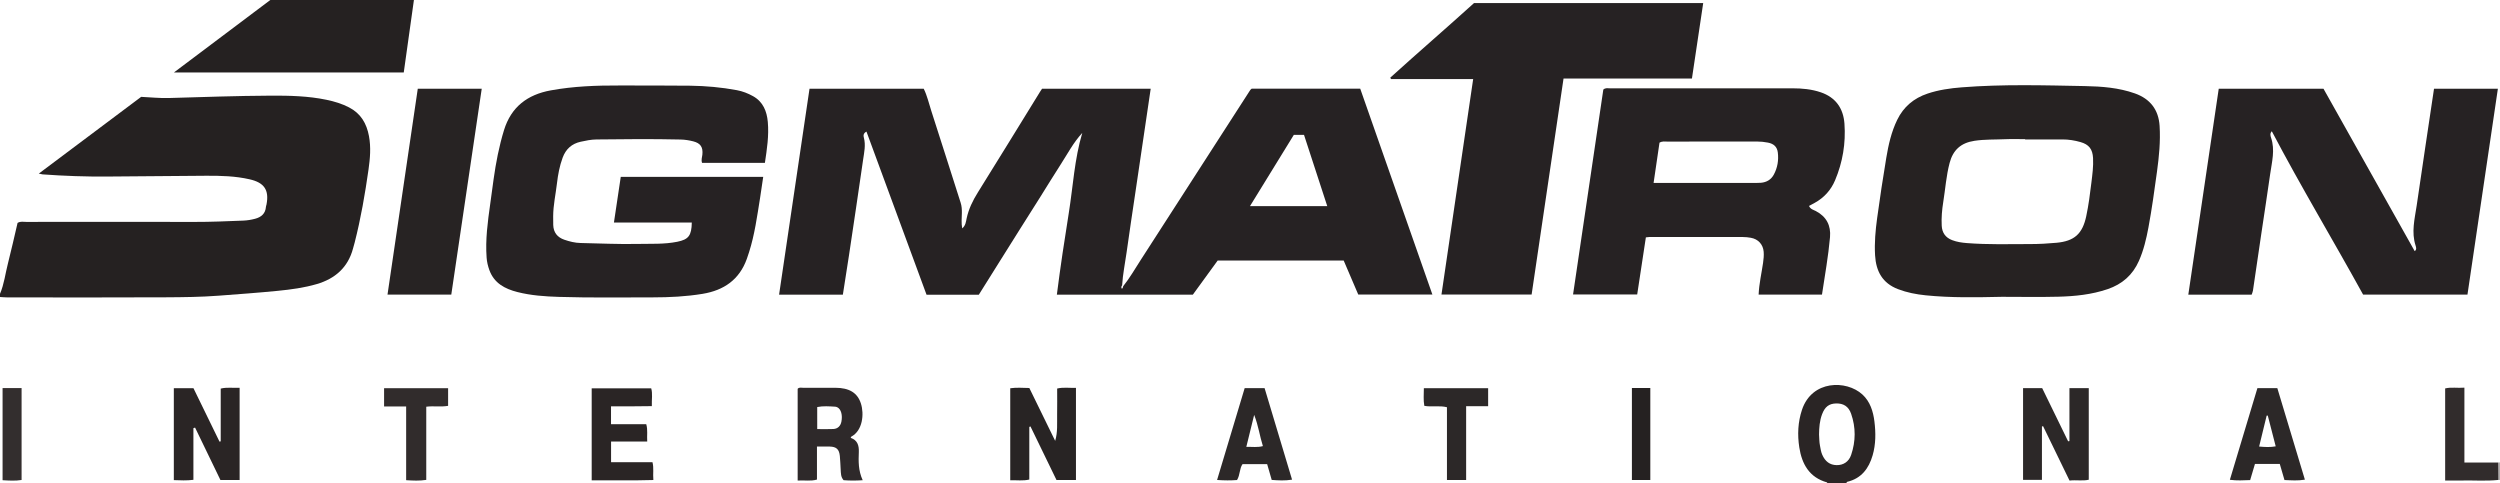 <?xml version="1.0" encoding="iso-8859-1"?>
<!-- Generator: Adobe Illustrator 27.0.0, SVG Export Plug-In . SVG Version: 6.00 Build 0)  -->
<svg version="1.1" id="Layer_1" xmlns="http://www.w3.org/2000/svg" xmlns:xlink="http://www.w3.org/1999/xlink" x="0px" y="0px"
	 viewBox="0 0 1572 303.765" style="enable-background:new 0 0 1572 303.765;" xml:space="preserve">
<g>
	<path style="fill:#252121;" d="M0,184.765c2.607-6.108,3.349-12.71,4.982-19.073c2.183-8.504,4.073-17.083,6.065-25.531
		c1.876-1.136,3.75-0.621,5.525-0.623c35.164-0.035,70.329-0.087,105.492,0.011c10.332,0.029,20.642-0.426,30.955-0.829
		c2.473-0.097,4.978-0.524,7.375-1.151c3.822-1,6.531-3.219,6.828-7.531c0.034-0.489,0.268-0.961,0.362-1.451
		c1.74-9.129-1.43-13.73-10.57-15.825c-9.008-2.064-18.146-2.294-27.303-2.244c-20.664,0.112-41.326,0.33-61.99,0.499
		c-13.67,0.112-27.32-0.373-40.953-1.359c-0.448-0.032-0.887-0.184-2.368-0.504c21.829-16.363,43.045-32.266,64.362-48.246
		c5.79,0.266,11.575,0.896,17.403,0.733c21.31-0.594,42.621-1.384,63.935-1.49c11.783-0.058,23.639,0.186,35.289,2.625
		c4.893,1.025,9.609,2.444,14.08,4.752c7.428,3.834,11.066,10.098,12.549,18.095c1.303,7.023,0.7,14.013-0.281,20.899
		c-2.201,15.449-4.833,30.84-8.714,45.982c-0.329,1.285-0.715,2.555-1.059,3.835c-3.199,11.884-11.262,18.913-22.715,22.277
		c-7.983,2.345-16.219,3.433-24.505,4.258c-12.421,1.237-24.864,2.116-37.307,3.063c-10.989,0.836-21.981,0.951-32.965,1.012
		c-33.33,0.186-66.662,0.071-99.993,0.057c-1.494-0.001-2.988-0.158-4.481-0.243C0,186.099,0,185.432,0,184.765z"/>
	<path style="fill:#2A2525;" d="M1149,303.765c-0.063-0.154-0.095-0.42-0.194-0.447c-11.139-3.097-15.792-11.58-17.408-21.978
		c-1.229-7.911-0.899-15.91,1.7-23.686c6.258-18.718,27.903-18.79,37.959-9.619c4.894,4.463,6.798,10.668,7.579,16.976
		c0.88,7.1,0.91,14.301-1.125,21.301c-2.425,8.342-7.106,14.564-16.045,16.68c-0.205,0.049-0.314,0.507-0.468,0.774
		C1157,303.765,1153,303.765,1149,303.765z M1143.821,273.19c0.164,2.317,0.106,4.679,0.558,6.938
		c0.386,1.925,0.61,3.899,1.426,5.772c1.853,4.254,4.769,6.49,9.053,6.573c4.171,0.082,7.658-2.068,9.136-6.415
		c2.916-8.576,2.98-17.305-0.009-25.882c-1.622-4.654-4.856-6.609-9.49-6.486c-4.415,0.118-7.003,2.123-8.76,6.759
		C1144.179,264.561,1143.863,268.845,1143.821,273.19z"/>
	<path style="fill:#B1ACAC;" d="M1572,301.765l-0.492,0.046l-0.493-0.036c-0.04-3.641-0.08-7.281-0.12-10.922
		c0.368-0.03,0.736-0.059,1.105-0.089C1572,294.432,1572,298.099,1572,301.765z"/>
	<path style="fill:#262223;" d="M706.252,179.988c4.143-5.192,7.437-10.954,11.026-16.514
		c22.982-35.611,45.919-71.251,68.881-106.876c0.169-0.262,0.467-0.441,0.921-0.857c22.513,0,45.282,0,68.222,0
		c15.11,43.105,30.167,86.058,45.384,129.47c-15.887,0-31.127,0-46.614,0c-3.033-7.082-6.09-14.217-9.156-21.376
		c-26.532,0-52.828,0-79.25,0c-5.201,7.149-10.374,14.26-15.611,21.458c-28.332,0-56.603,0-85.5,0
		c2.192-17.345,4.781-34.35,7.497-51.329c2.683-16.774,3.562-33.857,8.482-50.382c-5.578,6.026-9.294,13.214-13.654,19.949
		c-4.334,6.694-8.47,13.517-12.716,20.269c-4.336,6.895-8.709,13.766-13.05,20.657c-4.251,6.748-8.484,13.508-12.721,20.265
		c-4.315,6.882-8.626,13.767-12.922,20.623c-10.945,0-21.586,0-32.852,0c-12.55-34.08-25.154-68.305-37.786-102.606
		c-2.082,1.095-1.952,2.609-1.63,3.806c1.263,4.696,0.186,9.293-0.472,13.868c-2.885,20.066-5.888,40.115-8.887,60.164
		c-1.226,8.2-2.548,16.385-3.844,24.692c-13.394,0-26.487,0-40.106,0c6.398-43.292,12.751-86.281,19.137-129.491
		c24.036,0,47.793,0,71.805,0c2.181,4.371,3.233,9.249,4.758,13.922c6.275,19.227,12.264,38.548,18.477,57.796
		c0.692,2.143,0.782,4.213,0.758,6.368c-0.036,3.148-0.432,6.308,0.206,9.74c2.173-1.764,2.354-4.22,2.798-6.299
		c1.272-5.95,3.852-11.197,7.055-16.326c13.111-20.999,26.04-42.111,39.039-63.179c0.427-0.693,0.894-1.362,1.306-1.987
		c22.758,0,45.344,0,68.327,0c-1.406,9.525-2.759,18.698-4.114,27.871c-1.821,12.329-3.646,24.658-5.465,36.987
		c-1.868,12.657-3.807,25.304-5.566,37.976c-0.959,6.912-2.408,13.76-2.813,20.747c-0.567,0.687-0.705,1.406-0.175,2.184
		C706.06,181.221,706.132,180.592,706.252,179.988z M813.558,84.803c-9.268,15.063-18.326,29.784-27.567,44.802
		c16.539,0,32.317,0,48.581,0c-4.975-15.255-9.831-30.143-14.612-44.802C817.45,84.803,815.634,84.803,813.558,84.803z"/>
	<path style="fill:#262223;" d="M435.002,139.946c-16.397,0-32.485,0-48.966,0c1.462-9.785,2.853-19.087,4.295-28.739
		c29.726,0,59.434,0,89.576,0c-0.665,4.489-1.266,8.87-1.97,13.235c-1.848,11.466-3.385,22.998-6.925,34.121
		c-0.452,1.42-0.917,2.836-1.42,4.239c-4.696,13.082-14.437,19.754-27.768,21.958c-10.383,1.717-20.853,2.218-31.339,2.227
		c-19.657,0.016-39.317,0.298-58.971-0.301c-8.828-0.269-17.632-0.872-26.215-3.063c-7.843-2.002-14.619-5.548-17.606-13.842
		c-0.905-2.514-1.511-5.055-1.71-7.74c-0.845-11.381,0.695-22.608,2.267-33.807c1.454-10.359,2.626-20.767,4.763-31.025
		c1.082-5.193,2.345-10.323,3.913-15.402c4.512-14.619,14.76-22.31,29.38-24.977c14.31-2.61,28.76-3.135,43.26-3.075
		c14.827,0.061,29.656-0.057,44.481,0.135c9.82,0.127,19.596,1.006,29.278,2.811c3.648,0.68,7.027,2.011,10.212,3.787
		c6.288,3.506,8.664,9.488,9.259,16.184c0.768,8.647-0.53,17.192-1.834,25.754c-13.39,0-26.475,0-39.509,0
		c-0.656-1.916,0.02-3.504,0.191-5.125c0.501-4.76-1.13-7.259-5.771-8.432c-2.567-0.649-5.194-1.071-7.887-1.133
		c-17.657-0.41-35.313-0.265-52.97-0.04c-3.361,0.043-6.631,0.715-9.866,1.424c-5.573,1.223-9.346,4.542-11.372,10.054
		c-1.912,5.202-2.916,10.605-3.545,16c-0.808,6.929-2.361,13.783-2.403,20.799c-0.011,1.831-0.013,3.664,0.043,5.494
		c0.146,4.72,2.6,7.773,6.979,9.274c3.305,1.133,6.688,1.99,10.219,2.059c11.984,0.235,23.976,0.841,35.95,0.583
		c8.286-0.178,16.662,0.301,24.875-1.366C432.953,150.585,434.853,148.154,435.002,139.946z"/>
	<path style="fill:#262223;" d="M1551.541,185.241c-21.911,0-43.511,0-65.623,0c-18.775-34.109-39.009-67.713-57.399-102.706
		c-1.352,1.339-0.842,2.984-0.459,4.117c2.588,7.644,0.513,15.136-0.549,22.64c-1.768,12.497-3.714,24.969-5.561,37.455
		c-1.774,11.996-3.51,23.997-5.294,35.991c-0.12,0.807-0.499,1.575-0.815,2.535c-13.124,0-26.211,0-39.83,0
		c6.393-43.261,12.742-86.223,19.131-129.456c21.936,0,43.678,0,65.881,0c19.001,33.836,38.12,67.883,57.333,102.097
		c1.372-0.902,0.917-2.424,0.586-3.43c-2.786-8.466-0.596-16.756,0.648-25.092c1.839-12.321,3.621-24.65,5.448-36.973
		c1.799-12.132,3.623-24.259,5.472-36.622c13.454,0,26.675,0,40.155,0C1564.271,99.085,1557.921,142.059,1551.541,185.241z"/>
	<path style="fill:#262223;" d="M1063.89,49.371c-26.972,0-53.593,0-80.736,0c-6.696,45.326-13.365,90.464-20.069,135.844
		c-18.821,0-37.382,0-56.688,0c6.65-45.205,13.26-90.137,19.933-135.49c-17.505,0-34.577,0-51.65,0
		c-0.158-0.299-0.317-0.598-0.475-0.897c17.461-15.813,35.316-31.191,52.663-46.896c48.032,0,95.817,0,144.108,0
		C1068.6,17.833,1066.261,33.495,1063.89,49.371z"/>
	<path style="fill:#262222;" d="M1258.845,186.639c-15.993,0.338-31.999,0.672-47.946-0.94c-5.953-0.602-11.769-1.716-17.428-3.884
		c-9.865-3.779-13.84-11.313-14.423-21.252c-0.46-7.852,0.238-15.665,1.297-23.415c1.731-12.677,3.651-25.332,5.755-37.952
		c1.364-8.181,3.192-16.274,6.863-23.832c4.006-8.245,10.443-13.604,19.047-16.499c6.984-2.349,14.242-3.373,21.523-3.947
		c25.789-2.031,51.631-1.288,77.444-0.789c10.591,0.205,21.276,1.002,31.464,4.621c9.605,3.412,14.886,10.275,15.517,20.423
		c0.602,9.683-0.341,19.261-1.659,28.854c-1.605,11.693-3.2,23.383-5.359,34.988c-1.336,7.184-3.009,14.274-5.974,21.005
		c-3.918,8.894-10.539,14.683-19.714,17.8c-10.042,3.411-20.448,4.481-30.918,4.749
		C1282.513,186.872,1270.676,186.639,1258.845,186.639z M1273.387,87.684c0-0.062,0-0.124,0-0.186
		c-4.165,0-8.337-0.151-12.494,0.035c-6.473,0.289-12.939,0.029-19.425,1.021c-8.467,1.294-13.401,5.766-15.552,13.913
		c-2.13,8.069-2.684,16.365-3.996,24.551c-0.794,4.953-1.228,9.91-0.965,14.914c0.231,4.404,2.355,7.471,6.56,9.073
		c2.991,1.139,6.074,1.597,9.247,1.844c13.303,1.036,26.627,0.654,39.943,0.625c5.484-0.012,10.985-0.303,16.445-0.815
		c11.208-1.05,16.294-5.58,18.67-16.666c1.497-6.986,2.389-14.085,3.253-21.183c0.624-5.126,1.322-10.233,1.042-15.413
		c-0.302-5.584-2.536-8.546-7.924-10.07c-3.682-1.042-7.459-1.66-11.318-1.649C1289.044,87.7,1281.216,87.684,1273.387,87.684z"/>
	<path style="fill:#262223;" d="M1145.661,185.24c-13.359,0-26.431,0-39.836,0c0.303-6.922,1.843-13.392,2.788-19.931
		c0.336-2.327,0.569-4.638,0.388-6.959c-0.363-4.65-3.447-8.014-8.044-8.831c-1.631-0.29-3.305-0.475-4.959-0.477
		c-19.654-0.031-39.308-0.021-58.963-0.012c-0.486,0-0.973,0.099-2.116,0.223c-1.791,11.794-3.599,23.695-5.454,35.906
		c-13.358,0-26.58,0-40.329,0c6.376-43.17,12.72-86.117,19.029-128.837c1.405-1.22,2.799-0.79,4.075-0.791
		c38.309-0.025,76.618-0.038,114.927,0c5.993,0.006,11.933,0.544,17.685,2.494c9.481,3.214,14.244,10.151,14.936,19.75
		c0.884,12.265-1.095,24.199-5.884,35.57c-2.596,6.163-6.876,10.931-12.77,14.184c-1.145,0.632-2.3,1.247-3.618,1.959
		c0.839,2.063,2.788,2.445,4.273,3.22c6.699,3.497,9.566,9.132,8.921,16.419C1149.644,161.179,1147.492,173.087,1145.661,185.24z
		 M1039.777,115.038c1.5,0,2.301,0,3.102,0c20.47,0,40.94,0.001,61.409-0.005c0.997,0,1.997-0.025,2.99-0.107
		c3.565-0.294,6.379-1.975,8.069-5.082c2.361-4.343,3.152-9.107,2.542-13.988c-0.445-3.555-2.557-5.466-6.183-6.18
		c-2.286-0.45-4.587-0.693-6.935-0.688c-18.806,0.037-37.611,0.011-56.417,0.039c-1.46,0.002-2.985-0.371-4.863,0.679
		C1042.319,97.707,1041.1,106.018,1039.777,115.038z"/>
	<path style="fill:#252121;" d="M260.271,0c-2.151,15.339-4.261,30.384-6.391,45.574c-48.038,0-95.763,0-144.524,0
		C130.148,29.941,150.271,14.812,169.973,0C200.299,0,230.049,0,260.271,0z"/>
	<path style="fill:#272323;" d="M262.696,55.8c13.793,0,26.871,0,40.216,0c-6.403,43.299-12.759,86.274-19.145,129.456
		c-13.303,0-26.369,0-40.106,0C250.028,141.956,256.346,98.982,262.696,55.8z"/>
	<path style="fill:#2A2525;" d="M121.614,269.237c0,10.775,0,21.55,0,32.473c-4.274,0.536-8.18,0.344-12.312,0.187
		c0-19.409,0-38.479,0-57.802c4.117,0,8.046,0,12.342,0c5.42,11.119,10.901,22.366,16.383,33.612
		c0.254-0.064,0.508-0.128,0.762-0.192c0-10.998,0-21.997,0-33.165c4.051-1.004,7.818-0.286,11.886-0.517
		c0,19.406,0,38.608,0,58.003c-4.035,0-7.963,0-12.065,0c-5.339-11.035-10.646-22.004-15.952-32.973
		C122.31,268.987,121.962,269.112,121.614,269.237z"/>
	<path style="fill:#2C2828;" d="M1283.971,268.188c0,11.099,0,22.198,0,33.569c-4.008,0-7.752,0-11.87,0c0-19.093,0-38.277,0-57.691
		c3.87,0,7.651,0,12.03,0c5.343,10.954,10.824,22.191,16.306,33.428c0.274-0.048,0.549-0.096,0.823-0.145c0-11.028,0-22.055,0-33.29
		c4.279,0,8.049,0,12.157,0c0,19.113,0,38.175,0,57.583c-3.835,0.931-7.788,0.024-12.106,0.535
		c-5.57-11.461-11.097-22.836-16.625-34.211C1284.448,268.04,1284.21,268.114,1283.971,268.188z"/>
	<path style="fill:#282424;" d="M676.561,301.816c-4.066,0-8.003,0-12.247,0c-5.442-11.205-10.901-22.442-16.359-33.68
		c-0.243,0.102-0.487,0.203-0.73,0.305c0,10.945,0,21.89,0,33.092c-3.967,0.948-7.864,0.327-11.986,0.462c0-19.374,0-38.46,0-57.859
		c3.886-0.553,7.809-0.264,12.004-0.159c5.414,11.073,10.832,22.157,16.25,33.24c1.665-5.518,1.127-10.902,1.226-16.248
		c0.101-5.489,0.022-10.981,0.022-16.659c3.919-0.929,7.701-0.301,11.82-0.407C676.561,263.232,676.561,282.419,676.561,301.816z"/>
	<path style="fill:#2E292A;" d="M513.705,280.78c0,7.266,0,13.914,0,20.771c-4.015,1.18-7.927,0.308-12.136,0.62
		c0-19.473,0-38.535,0-57.689c1.003-1.13,2.426-0.614,3.684-0.624c6.664-0.052,13.329-0.04,19.994-0.02
		c8.782,0.025,13.905,3.135,16.08,9.861c2.171,6.714,1.107,17.098-6.056,20.879c-0.116,0.061-0.144,0.287-0.36,0.751
		c4.267,1.425,5.278,4.799,5.118,8.891c-0.227,5.81-0.379,11.629,2.437,17.738c-4.362,0.301-8.224,0.29-12.018-0.017
		c-1.821-2.048-1.679-4.432-1.831-6.73c-0.186-2.819-0.242-5.65-0.522-8.458c-0.427-4.272-2.163-5.855-6.395-5.962
		C519.23,280.729,516.755,280.78,513.705,280.78z M513.868,269.802c3.612,0,6.901,0.138,10.172-0.042
		c2.771-0.152,4.507-1.932,5.035-4.619c0.808-4.112-0.198-7.797-2.492-8.998c-0.429-0.225-0.934-0.396-1.413-0.423
		c-3.744-0.21-7.498-0.543-11.303,0.234C513.868,260.507,513.868,264.8,513.868,269.802z"/>
	<path style="fill:#2A2525;" d="M384.205,255.509c0,4.054,0,7.485,0,11.222c7.457,0,14.727,0,22.161,0
		c1.057,3.646,0.341,7.069,0.605,10.916c-7.705,0-15.102,0-22.727,0c0,4.517,0,8.584,0,13.003c8.696,0,17.295,0,26.042,0
		c0.943,3.725,0.185,7.163,0.552,11.181c-13.053,0.405-25.76,0.1-38.782,0.199c0-19.365,0-38.441,0-57.854
		c12.293,0,24.707,0,37.425,0c0.985,3.361,0.247,6.978,0.397,11.201c-4.365,0.044-8.621,0.104-12.877,0.126
		C392.855,255.526,388.709,255.509,384.205,255.509z"/>
	<path style="fill:#2C2828;" d="M765.303,301.802c5.899-19.637,11.6-38.617,17.344-57.738c4.184,0,8.126,0,12.53,0
		c5.704,19.004,11.439,38.113,17.271,57.544c-4.503,0.727-8.56,0.486-12.795,0.163c-0.951-3.294-1.863-6.447-2.87-9.933
		c-4.951,0-10.034,0-15.469,0c-1.998,2.763-1.473,6.782-3.47,10.003C773.886,302.154,769.957,302.142,765.303,301.802z
		 M788.622,260.877c-1.788,7.286-3.299,13.443-4.938,20.12c3.825-0.1,7.034,0.456,10.425-0.486
		C792.104,274.225,791.351,267.837,788.622,260.877z"/>
	<path style="fill:#2C2828;" d="M1436.48,301.845c-1.063-3.644-1.98-6.79-2.947-10.107c-5.212,0-10.3,0-15.62,0
		c-1.005,3.387-1.981,6.677-3.008,10.139c-4.287,0.159-8.368,0.425-12.759-0.189c5.814-19.351,11.55-38.438,17.321-57.645
		c4.188,0,8.132,0,12.512,0c5.734,19.04,11.488,38.148,17.335,57.564C1444.874,302.364,1440.803,302.029,1436.48,301.845z
		 M1425.983,261.323c-0.237,0.01-0.474,0.02-0.711,0.03c-1.55,6.365-3.101,12.729-4.734,19.431
		c3.766,0.339,6.989,0.509,10.424-0.121C1429.262,274.055,1427.622,267.689,1425.983,261.323z"/>
	<path style="fill:#312C2C;" d="M281.768,244.088c0,3.916,0,7.371,0,11.107c-4.504,0.796-8.98-0.042-13.735,0.544
		c0,15.389,0,30.638,0,46.007c-4.315,0.69-8.244,0.46-12.647,0.196c0-15.401,0-30.612,0-46.36c-4.836,0-9.233,0-13.875,0
		c0-4.104,0-7.668,0-11.494C254.925,244.088,268.149,244.088,281.768,244.088z"/>
	<path style="fill:#2C2828;" d="M935.741,244.111c0,3.918,0,7.373,0,11.319c-4.565,0-8.974,0-13.834,0c0,15.724,0,30.962,0,46.378
		c-4.217,0-7.959,0-12.063,0c0-15.309,0-30.4,0-45.743c-4.791-1.206-9.465-0.014-14.23-0.865c-0.691-3.678-0.287-7.248-0.297-11.089
		C908.917,244.111,922.148,244.111,935.741,244.111z"/>
	<path style="fill:#312C2C;" d="M1570.895,290.854c0.04,3.641,0.08,7.281,0.12,10.922c-7.773,0.842-15.571,0.181-23.355,0.365
		c-3.295,0.078-6.594,0.013-10.15,0.013c0-19.499,0-38.543,0-57.91c3.845-0.946,7.753-0.123,12.106-0.488
		c0,15.775,0,31.146,0,47.099C1557.019,290.854,1563.957,290.854,1570.895,290.854z"/>
	<path style="fill:#332E2E;" d="M13.575,301.812c-3.851,0.639-7.761,0.406-11.955,0.145c0-19.426,0-38.592,0-57.945
		c4.055,0,7.828,0,11.955,0C13.575,263.241,13.575,282.423,13.575,301.812z"/>
	<path style="fill:#252121;" d="M1026.14,243.98c4.051,0,7.661,0,11.577,0c0,19.309,0,38.491,0,57.832c-3.889,0-7.621,0-11.577,0
		C1026.14,282.545,1026.14,263.482,1026.14,243.98z"/>
</g>
</svg>
